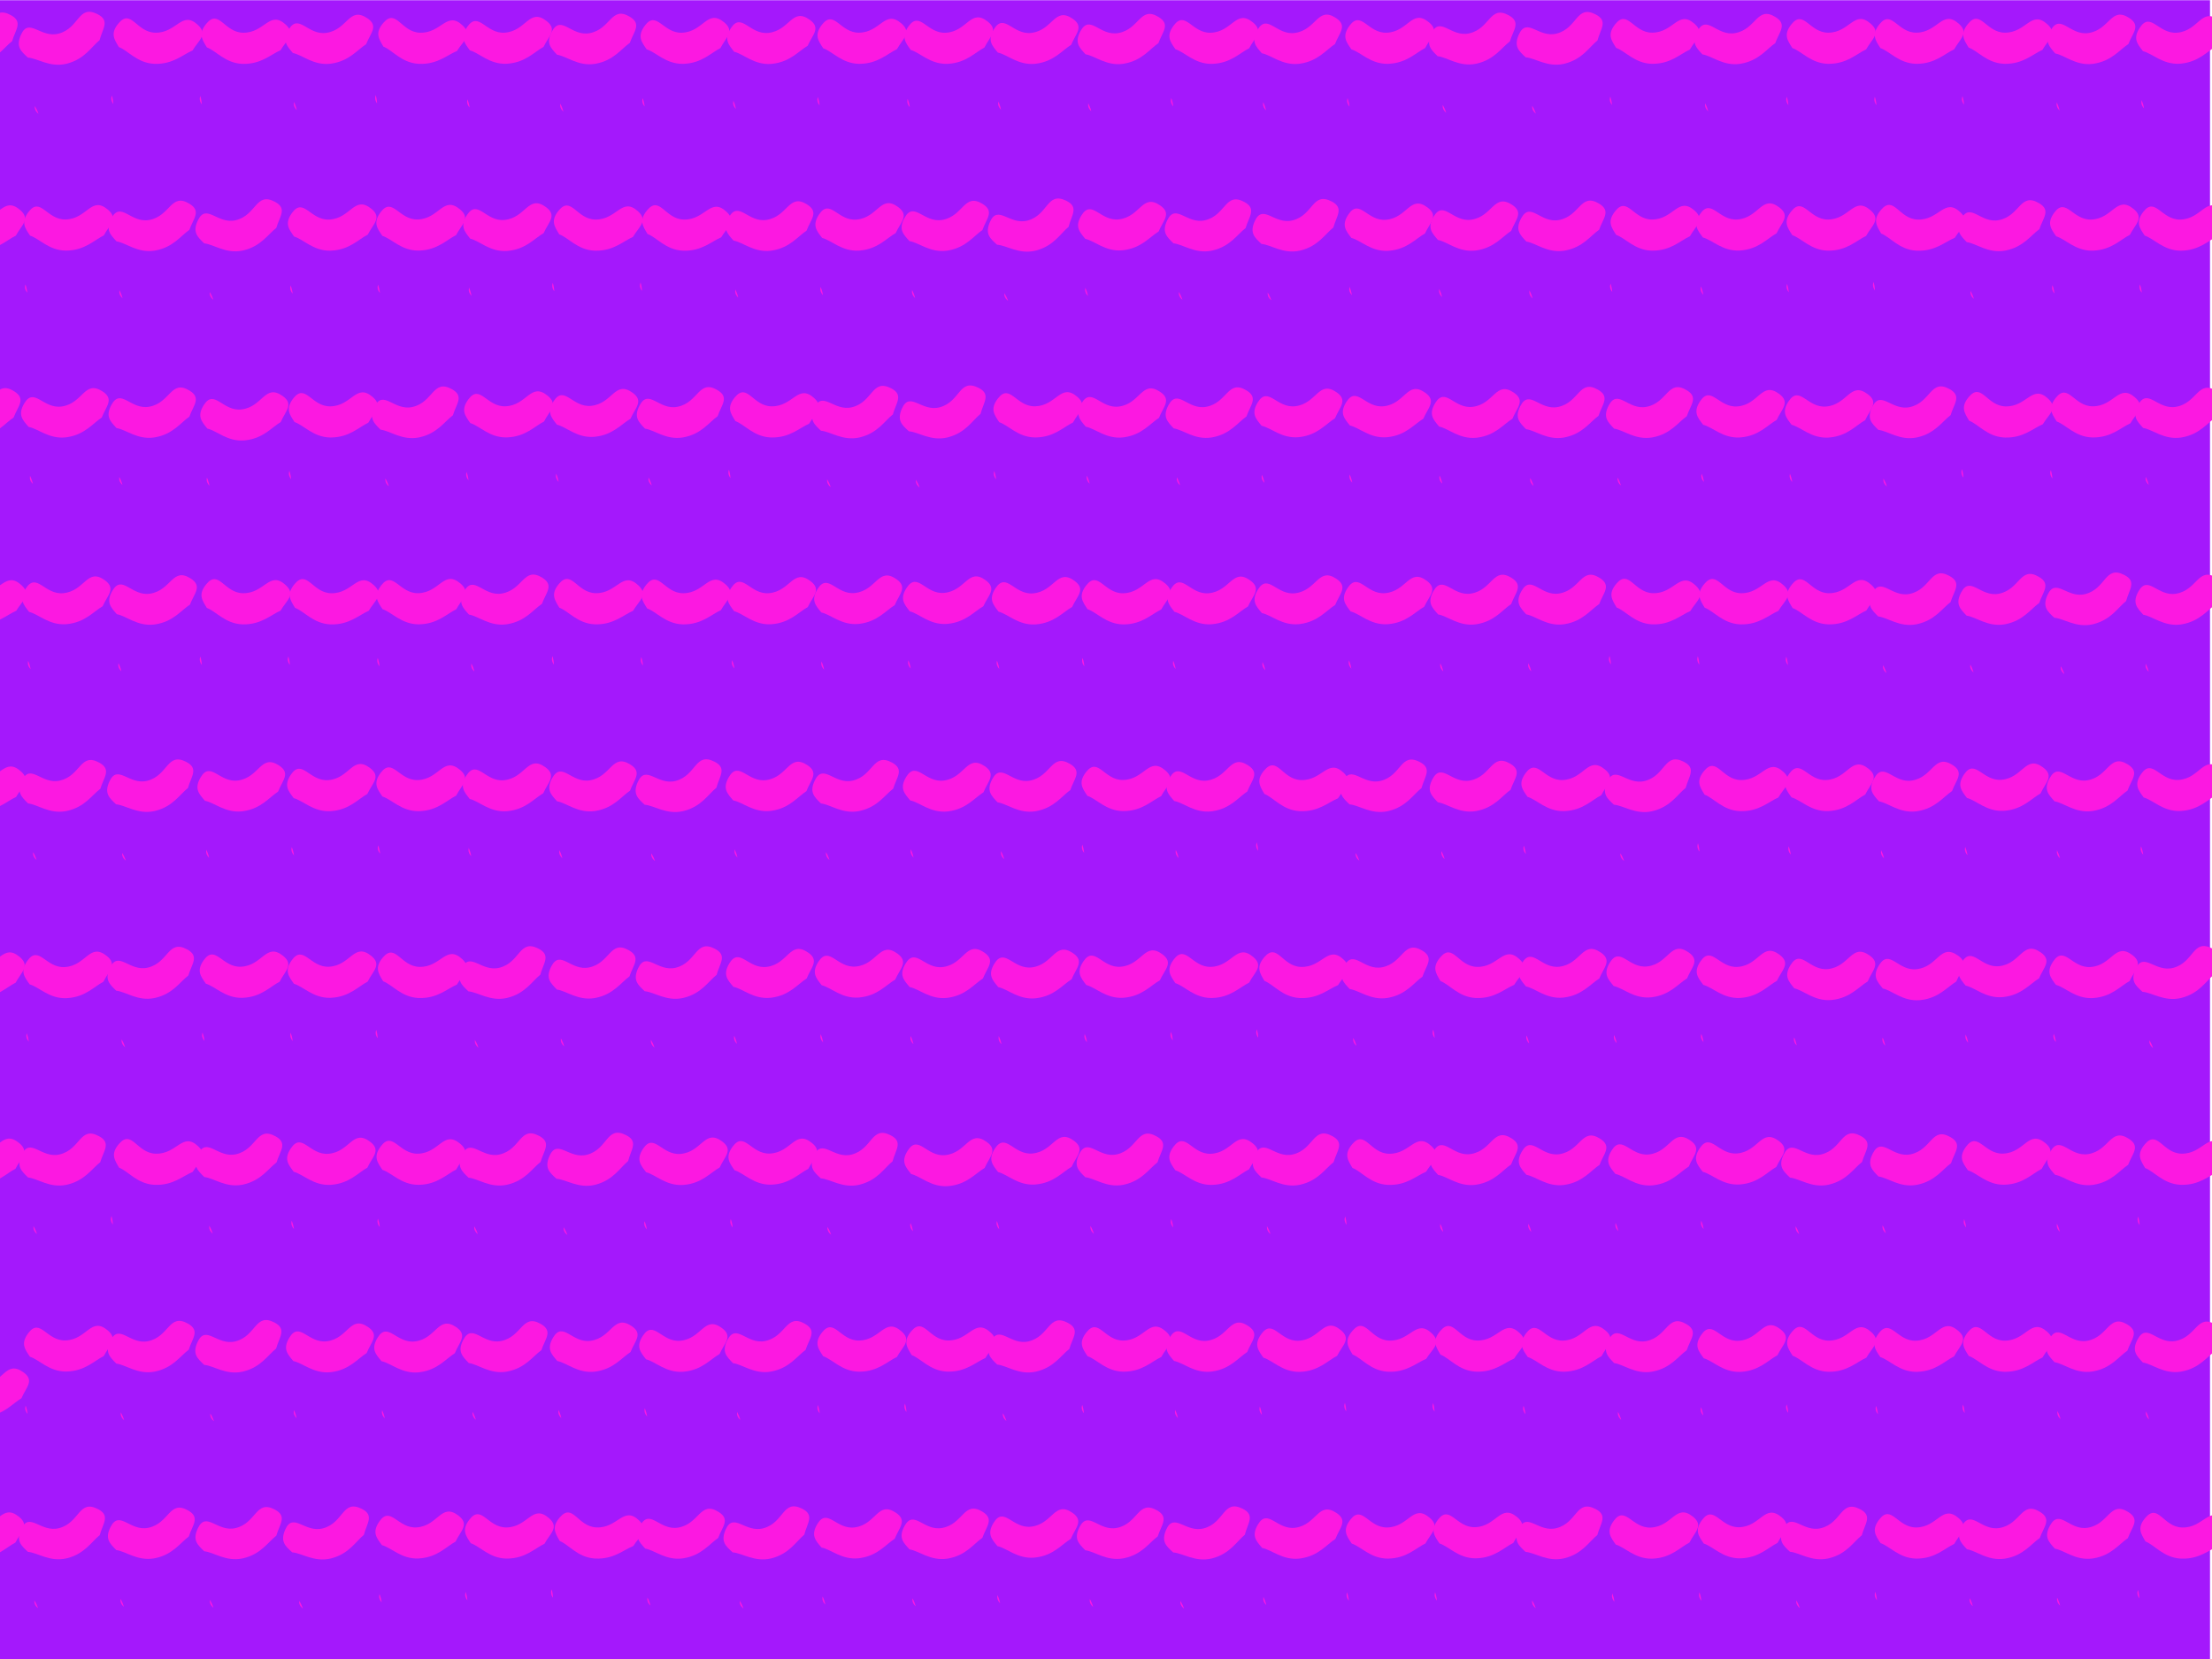 <?xml version="1.0" encoding="UTF-8" standalone="no"?>
<svg
   xmlns:dc="http://purl.org/dc/elements/1.1/"
   xmlns:cc="http://creativecommons.org/ns#"
   xmlns:rdf="http://www.w3.org/1999/02/22-rdf-syntax-ns#"
   xmlns:svg="http://www.w3.org/2000/svg"
   xmlns="http://www.w3.org/2000/svg"
   xmlns:xlink="http://www.w3.org/1999/xlink"
   xmlns:sodipodi="http://sodipodi.sourceforge.net/DTD/sodipodi-0.dtd"
   xmlns:inkscape="http://www.inkscape.org/namespaces/inkscape"
   width="800"
   height="600"
   viewBox="0 0 211.667 158.75"
   version="1.1"
   id="svg8"
   inkscape:export-filename="/home/pierre/Documents/Godot/TwoColors/assets/mask3.png"
   inkscape:export-xdpi="96"
   inkscape:export-ydpi="96"
   sodipodi:docname="mask3.svg"
   inkscape:version="1.0.1 (3bc2e813f5, 2020-09-07)">
  <defs
     id="defs2" />
  <sodipodi:namedview
     id="base"
     pagecolor="#ffffff"
     bordercolor="#666666"
     borderopacity="1.0"
     inkscape:pageopacity="0.0"
     inkscape:pageshadow="2"
     inkscape:zoom="0.7"
     inkscape:cx="356.54034"
     inkscape:cy="192.04416"
     inkscape:document-units="mm"
     inkscape:current-layer="layer2"
     inkscape:document-rotation="0"
     showgrid="false"
     units="px"
     inkscape:window-width="1528"
     inkscape:window-height="836"
     inkscape:window-x="72"
     inkscape:window-y="27"
     inkscape:window-maximized="1" />
  <g
     inkscape:label="background"
     inkscape:groupmode="layer"
     id="layer1">
    <rect
       style="fill:#a418fc;stroke:none;stroke-width:3.969;stroke-linejoin:round;stop-color:#000000;fill-opacity:1;stroke-miterlimit:4;stroke-dasharray:none"
       id="rect835"
       width="211.667"
       height="158.75"
       x="-0.189"
       y="0.021" />
  </g>
  <g
     inkscape:groupmode="layer"
     id="layer2"
     inkscape:label="not background">
    <path
       id="path10516"
       style="fill:#fc18e1;fill-opacity:1;stroke:none;stroke-width:0.955;stroke-linejoin:round;stroke-miterlimit:4;stroke-dasharray:none;stop-color:#000000"
       d="m -30.74,-25.314 c -0.051,-0.291 -0.137,-0.551 -0.245,-0.786 -0.058,0.267 -0.009,0.523 0.245,0.786 z m 3.321,-4.334 c 0.039,-0.003 0.078,-0.007 0.118,-0.011 1.721,-0.189 2.52,-1.235 3.388,-1.749 0.446,-1.049 1.289,-1.706 0.183,-2.489 -1.715,-1.215 -1.895,1.048 -3.949,1.282 -1.8,0.205 -2.589,-2.008 -3.598,-0.423 -0.68,1.068 -0.21,1.573 0.335,2.253 0.906,0.205 1.917,1.259 3.523,1.138 z"
       inkscape:tile-cx="-27.398942"
       inkscape:tile-cy="-29.783217"
       inkscape:tile-w="8.4304782"
       inkscape:tile-h="8.9390928"
       inkscape:tile-x0="-31.614181"
       inkscape:tile-y0="-34.252763" />
    <use
       x="0"
       y="0"
       inkscape:tiled-clone-of="#path10516"
       xlink:href="#path10516"
       transform="rotate(5.639,-27.399,-29.783)"
       id="use14764" />
    <use
       x="0"
       y="0"
       inkscape:tiled-clone-of="#path10516"
       xlink:href="#path10516"
       transform="rotate(8.642,-145.706,-20.844)"
       id="use14766" />
    <use
       x="0"
       y="0"
       inkscape:tiled-clone-of="#path10516"
       xlink:href="#path10516"
       transform="rotate(4.213,-513.447,-11.905)"
       id="use14768" />
    <use
       x="0"
       y="0"
       inkscape:tiled-clone-of="#path10516"
       xlink:href="#path10516"
       transform="rotate(2.208,-1418.704,-2.966)"
       id="use14770" />
    <use
       x="0"
       y="0"
       inkscape:tiled-clone-of="#path10516"
       xlink:href="#path10516"
       transform="rotate(-4.372,909.245,5.973)"
       id="use14772" />
    <use
       x="0"
       y="0"
       inkscape:tiled-clone-of="#path10516"
       xlink:href="#path10516"
       transform="rotate(-2.98,1690.871,14.912)"
       id="use14774" />
    <use
       x="0"
       y="0"
       inkscape:tiled-clone-of="#path10516"
       xlink:href="#path10516"
       transform="rotate(-0.601,10196.24,23.851)"
       id="use14776" />
    <use
       x="0"
       y="0"
       inkscape:tiled-clone-of="#path10516"
       xlink:href="#path10516"
       transform="rotate(3.979,-1828.956,32.79)"
       id="use14778" />
    <use
       x="0"
       y="0"
       inkscape:tiled-clone-of="#path10516"
       xlink:href="#path10516"
       transform="rotate(-1.234,6610.769,41.73)"
       id="use14780" />
    <use
       x="0"
       y="0"
       inkscape:tiled-clone-of="#path10516"
       xlink:href="#path10516"
       transform="rotate(6.959,-1350.63,50.669)"
       id="use14782" />
    <use
       x="0"
       y="0"
       inkscape:tiled-clone-of="#path10516"
       xlink:href="#path10516"
       transform="rotate(1.903,-5408.789,59.608)"
       id="use14784" />
    <use
       x="0"
       y="0"
       inkscape:tiled-clone-of="#path10516"
       xlink:href="#path10516"
       transform="rotate(8.072,-23.184,29.955)"
       id="use14786" />
    <use
       x="0"
       y="0"
       inkscape:tiled-clone-of="#path10516"
       xlink:href="#path10516"
       transform="rotate(4.022,-277.756,99.2)"
       id="use14788" />
    <use
       x="0"
       y="0"
       inkscape:tiled-clone-of="#path10516"
       xlink:href="#path10516"
       transform="rotate(-6.464,293.411,-86.55)"
       id="use14790" />
    <use
       x="0"
       y="0"
       inkscape:tiled-clone-of="#path10516"
       xlink:href="#path10516"
       transform="rotate(2.452,-1276.088,193.97)"
       id="use14792" />
    <use
       x="0"
       y="0"
       inkscape:tiled-clone-of="#path10516"
       xlink:href="#path10516"
       transform="rotate(2.791,-1490.847,178.993)"
       id="use14794" />
    <use
       x="0"
       y="0"
       inkscape:tiled-clone-of="#path10516"
       xlink:href="#path10516"
       transform="rotate(1.734,-2976.195,293.411)"
       id="use14796" />
    <use
       x="0"
       y="0"
       inkscape:tiled-clone-of="#path10516"
       xlink:href="#path10516"
       transform="rotate(3.541,-1758.091,160.201)"
       id="use14798" />
    <use
       x="0"
       y="0"
       inkscape:tiled-clone-of="#path10516"
       xlink:href="#path10516"
       transform="rotate(8.689,-846.844,88.276)"
       id="use14800" />
    <use
       x="0"
       y="0"
       inkscape:tiled-clone-of="#path10516"
       xlink:href="#path10516"
       transform="rotate(-2.75,2955.69,-133.857)"
       id="use14802" />
    <use
       x="0"
       y="0"
       inkscape:tiled-clone-of="#path10516"
       xlink:href="#path10516"
       transform="rotate(-8.998,999.301,-2.904)"
       id="use14804" />
    <use
       x="0"
       y="0"
       inkscape:tiled-clone-of="#path10516"
       xlink:href="#path10516"
       transform="rotate(5.885,-1762.32,141.617)"
       id="use14806" />
    <use
       x="0"
       y="0"
       inkscape:tiled-clone-of="#path10516"
       xlink:href="#path10516"
       transform="rotate(4.603,-18.968,179.994)"
       id="use14808" />
    <use
       x="0"
       y="0"
       inkscape:tiled-clone-of="#path10516"
       xlink:href="#path10516"
       transform="rotate(5.452,-206.717,156.222)"
       id="use14810" />
    <use
       x="0"
       y="0"
       inkscape:tiled-clone-of="#path10516"
       xlink:href="#path10516"
       transform="rotate(7.737,-283.371,112.774)"
       id="use14812" />
    <use
       x="0"
       y="0"
       inkscape:tiled-clone-of="#path10516"
       xlink:href="#path10516"
       transform="rotate(1.807,-1719.707,531.691)"
       id="use14814" />
    <use
       x="0"
       y="0"
       inkscape:tiled-clone-of="#path10516"
       xlink:href="#path10516"
       transform="rotate(1.567,-2633.19,622.343)"
       id="use14816" />
    <use
       x="0"
       y="0"
       inkscape:tiled-clone-of="#path10516"
       xlink:href="#path10516"
       transform="rotate(-0.443,11552.463,-2167.696)"
       id="use14818" />
    <use
       x="0"
       y="0"
       inkscape:tiled-clone-of="#path10516"
       xlink:href="#path10516"
       transform="rotate(1.431,-4312.324,698.697)"
       id="use14820" />
    <use
       x="0"
       y="0"
       inkscape:tiled-clone-of="#path10516"
       xlink:href="#path10516"
       transform="rotate(3.169,-2281.015,337.553)"
       id="use14822" />
    <use
       x="0"
       y="0"
       inkscape:tiled-clone-of="#path10516"
       xlink:href="#path10516"
       transform="rotate(7.656,-1087.748,167.726)"
       id="use14824" />
    <use
       x="0"
       y="0"
       inkscape:tiled-clone-of="#path10516"
       xlink:href="#path10516"
       transform="rotate(5.551,-1678.407,224.56)"
       id="use14826" />
    <use
       x="0"
       y="0"
       inkscape:tiled-clone-of="#path10516"
       xlink:href="#path10516"
       transform="rotate(-5.537,1829.604,-114.732)"
       id="use14828" />
    <use
       x="0"
       y="0"
       inkscape:tiled-clone-of="#path10516"
       xlink:href="#path10516"
       transform="rotate(8.77,-14.753,135.133)"
       id="use14830" />
    <use
       x="0"
       y="0"
       inkscape:tiled-clone-of="#path10516"
       xlink:href="#path10516"
       transform="rotate(-7.373,123.988,-217.115)"
       id="use14832" />
    <use
       x="0"
       y="0"
       inkscape:tiled-clone-of="#path10516"
       xlink:href="#path10516"
       transform="rotate(-6.893,282.096,-221.874)"
       id="use14834" />
    <use
       x="0"
       y="0"
       inkscape:tiled-clone-of="#path10516"
       xlink:href="#path10516"
       transform="rotate(5.299,-594.244,270.294)"
       id="use14836" />
    <use
       x="0"
       y="0"
       inkscape:tiled-clone-of="#path10516"
       xlink:href="#path10516"
       transform="rotate(-2.487,1632.428,-576.575)"
       id="use14838" />
    <use
       x="0"
       y="0"
       inkscape:tiled-clone-of="#path10516"
       xlink:href="#path10516"
       transform="rotate(7.423,-703.742,209.848)"
       id="use14840" />
    <use
       x="0"
       y="0"
       inkscape:tiled-clone-of="#path10516"
       xlink:href="#path10516"
       transform="rotate(6.403,-973.644,249.934)"
       id="use14842" />
    <use
       x="0"
       y="0"
       inkscape:tiled-clone-of="#path10516"
       xlink:href="#path10516"
       transform="rotate(4.628,-1563.342,345.75)"
       id="use14844" />
    <use
       x="0"
       y="0"
       inkscape:tiled-clone-of="#path10516"
       xlink:href="#path10516"
       transform="rotate(3.862,-2135.641,416.77)"
       id="use14846" />
    <use
       x="0"
       y="0"
       inkscape:tiled-clone-of="#path10516"
       xlink:href="#path10516"
       transform="rotate(-0.008,1183190.5,-185905.9)"
       id="use14848" />
    <use
       x="0"
       y="0"
       inkscape:tiled-clone-of="#path10516"
       xlink:href="#path10516"
       transform="rotate(3.619,-2844.468,459.914)"
       id="use14850" />
    <use
       x="0"
       y="0"
       inkscape:tiled-clone-of="#path10516"
       xlink:href="#path10516"
       transform="rotate(0.869,-10.538,2194.617)"
       id="use14852" />
    <use
       x="0"
       y="0"
       inkscape:tiled-clone-of="#path10516"
       xlink:href="#path10516"
       transform="rotate(2.7,-389.826,694.571)"
       id="use14854" />
    <use
       x="0"
       y="0"
       inkscape:tiled-clone-of="#path10516"
       xlink:href="#path10516"
       transform="rotate(-8.579,227.814,-236.695)"
       id="use14856" />
    <use
       x="0"
       y="0"
       inkscape:tiled-clone-of="#path10516"
       xlink:href="#path10516"
       transform="rotate(4.923,-634.328,389.232)"
       id="use14858" />
    <use
       x="0"
       y="0"
       inkscape:tiled-clone-of="#path10516"
       xlink:href="#path10516"
       transform="rotate(-2.205,1847.04,-869.97)"
       id="use14860" />
    <use
       x="0"
       y="0"
       inkscape:tiled-clone-of="#path10516"
       xlink:href="#path10516"
       transform="rotate(0.657,-7805.035,2955.315)"
       id="use14862" />
    <use
       x="0"
       y="0"
       inkscape:tiled-clone-of="#path10516"
       xlink:href="#path10516"
       transform="rotate(-6.402,948.424,-277.615)"
       id="use14864" />
    <use
       x="0"
       y="0"
       inkscape:tiled-clone-of="#path10516"
       xlink:href="#path10516"
       transform="rotate(3.022,-2383.061,672.085)"
       id="use14866" />
    <use
       x="0"
       y="0"
       inkscape:tiled-clone-of="#path10516"
       xlink:href="#path10516"
       transform="rotate(-6.857,1183.151,-239.713)"
       id="use14868" />
    <use
       x="0"
       y="0"
       inkscape:tiled-clone-of="#path10516"
       xlink:href="#path10516"
       transform="rotate(4.553,-2034.167,474.777)"
       id="use14870" />
    <use
       x="0"
       y="0"
       inkscape:tiled-clone-of="#path10516"
       xlink:href="#path10516"
       transform="rotate(-8.064,1257.595,-179.588)"
       id="use14872" />
    <use
       x="0"
       y="0"
       inkscape:tiled-clone-of="#path10516"
       xlink:href="#path10516"
       transform="rotate(6.132,-6.323,363.721)"
       id="use14874" />
    <use
       x="0"
       y="0"
       inkscape:tiled-clone-of="#path10516"
       xlink:href="#path10516"
       transform="rotate(8.898,-121.21,250.031)"
       id="use14876" />
    <use
       x="0"
       y="0"
       inkscape:tiled-clone-of="#path10516"
       xlink:href="#path10516"
       transform="rotate(7.691,-272.292,301.64)"
       id="use14878" />
    <use
       x="0"
       y="0"
       inkscape:tiled-clone-of="#path10516"
       xlink:href="#path10516"
       transform="rotate(-3.921,777.146,-618.708)"
       id="use14880" />
    <use
       x="0"
       y="0"
       inkscape:tiled-clone-of="#path10516"
       xlink:href="#path10516"
       transform="rotate(-3.82,1065.828,-625.994)"
       id="use14882" />
    <use
       x="0"
       y="0"
       inkscape:tiled-clone-of="#path10516"
       xlink:href="#path10516"
       transform="rotate(-2.399,2128.705,-991.862)"
       id="use14884" />
    <use
       x="0"
       y="0"
       inkscape:tiled-clone-of="#path10516"
       xlink:href="#path10516"
       transform="rotate(-7.73,787.526,-288.099)"
       id="use14886" />
    <use
       x="0"
       y="0"
       inkscape:tiled-clone-of="#path10516"
       xlink:href="#path10516"
       transform="rotate(-6.837,1041.261,-320.059)"
       id="use14888" />
    <use
       x="0"
       y="0"
       inkscape:tiled-clone-of="#path10516"
       xlink:href="#path10516"
       transform="rotate(8.366,-984.092,329.897)"
       id="use14890" />
    <use
       x="0"
       y="0"
       inkscape:tiled-clone-of="#path10516"
       xlink:href="#path10516"
       transform="rotate(-5.766,1591.22,-367.844)"
       id="use14892" />
    <use
       x="0"
       y="0"
       inkscape:tiled-clone-of="#path10516"
       xlink:href="#path10516"
       transform="rotate(-5.494,1856.585,-379.62)"
       id="use14894" />
    <use
       x="0"
       y="0"
       inkscape:tiled-clone-of="#path10516"
       xlink:href="#path10516"
       transform="rotate(7.611,-2.108,350.462)"
       id="use14896" />
    <use
       x="0"
       y="0"
       inkscape:tiled-clone-of="#path10516"
       xlink:href="#path10516"
       transform="rotate(4.201,-245.856,668.794)"
       id="use14898" />
    <use
       x="0"
       y="0"
       inkscape:tiled-clone-of="#path10516"
       xlink:href="#path10516"
       transform="rotate(7.23,-285.11,388.445)"
       id="use14900" />
    <use
       x="0"
       y="0"
       inkscape:tiled-clone-of="#path10516"
       xlink:href="#path10516"
       transform="rotate(-7.047,433.389,-413.683)"
       id="use14902" />
    <use
       x="0"
       y="0"
       inkscape:tiled-clone-of="#path10516"
       xlink:href="#path10516"
       transform="rotate(-0.035,117523.32,-83122.863)"
       id="use14904" />
    <use
       x="0"
       y="0"
       inkscape:tiled-clone-of="#path10516"
       xlink:href="#path10516"
       transform="rotate(7.157,-716.818,419.339)"
       id="use14906" />
    <use
       x="0"
       y="0"
       inkscape:tiled-clone-of="#path10516"
       xlink:href="#path10516"
       transform="rotate(-2.112,2907.998,-1348.412)"
       id="use14908" />
    <use
       x="0"
       y="0"
       inkscape:tiled-clone-of="#path10516"
       xlink:href="#path10516"
       transform="rotate(3.529,-2033.064,853.676)"
       id="use14910" />
    <use
       x="0"
       y="0"
       inkscape:tiled-clone-of="#path10516"
       xlink:href="#path10516"
       transform="rotate(-6.369,1283.133,-412.813)"
       id="use14912" />
    <use
       x="0"
       y="0"
       inkscape:tiled-clone-of="#path10516"
       xlink:href="#path10516"
       transform="rotate(-7.709,1191.997,-324.719)"
       id="use14914" />
    <use
       x="0"
       y="0"
       inkscape:tiled-clone-of="#path10516"
       xlink:href="#path10516"
       transform="rotate(-7.141,1430.462,-345.71)"
       id="use14916" />
    <use
       x="0"
       y="0"
       inkscape:tiled-clone-of="#path10516"
       xlink:href="#path10516"
       transform="rotate(-3.721,2.108,-938.208)"
       id="use14918" />
    <use
       x="0"
       y="0"
       inkscape:tiled-clone-of="#path10516"
       xlink:href="#path10516"
       transform="rotate(8.116,-123.894,395.07)"
       id="use14920" />
    <use
       x="0"
       y="0"
       inkscape:tiled-clone-of="#path10516"
       xlink:href="#path10516"
       transform="rotate(-1.79,1146.257,-1900.243)"
       id="use14922" />
    <use
       x="0"
       y="0"
       inkscape:tiled-clone-of="#path10516"
       xlink:href="#path10516"
       transform="rotate(3.543,-865.002,951.103)"
       id="use14924" />
    <use
       x="0"
       y="0"
       inkscape:tiled-clone-of="#path10516"
       xlink:href="#path10516"
       transform="rotate(5.583,-731.215,611.122)"
       id="use14926" />
    <use
       x="0"
       y="0"
       inkscape:tiled-clone-of="#path10516"
       xlink:href="#path10516"
       transform="rotate(7.343,-694.475,474.776)"
       id="use14928" />
    <use
       x="0"
       y="0"
       inkscape:tiled-clone-of="#path10516"
       xlink:href="#path10516"
       transform="rotate(1.804,-3404.604,1898.03)"
       id="use14930" />
    <use
       x="0"
       y="0"
       inkscape:tiled-clone-of="#path10516"
       xlink:href="#path10516"
       transform="rotate(3.363,-2129.154,1037.789)"
       id="use14932" />
    <use
       x="0"
       y="0"
       inkscape:tiled-clone-of="#path10516"
       xlink:href="#path10516"
       transform="rotate(1.881,-4354.177,1839.164)"
       id="use14934" />
    <use
       x="0"
       y="0"
       inkscape:tiled-clone-of="#path10516"
       xlink:href="#path10516"
       transform="rotate(-1.174,7857.017,-2830.214)"
       id="use14936" />
    <use
       x="0"
       y="0"
       inkscape:tiled-clone-of="#path10516"
       xlink:href="#path10516"
       transform="rotate(-8.648,1184.38,-330.644)"
       id="use14938" />
    <use
       x="0"
       y="0"
       inkscape:tiled-clone-of="#path10516"
       xlink:href="#path10516"
       transform="rotate(8.029,6.323,450.742)"
       id="use14940" />
    <use
       x="0"
       y="0"
       inkscape:tiled-clone-of="#path10516"
       xlink:href="#path10516"
       transform="rotate(-4.417,238.102,-895.209)"
       id="use14942" />
    <use
       x="0"
       y="0"
       inkscape:tiled-clone-of="#path10516"
       xlink:href="#path10516"
       transform="rotate(8.444,-235.854,444.889)"
       id="use14944" />
    <use
       x="0"
       y="0"
       inkscape:tiled-clone-of="#path10516"
       xlink:href="#path10516"
       transform="rotate(4.531,-671.476,849.345)"
       id="use14946" />
    <use
       x="0"
       y="0"
       inkscape:tiled-clone-of="#path10516"
       xlink:href="#path10516"
       transform="rotate(-6.184,668.263,-618.304)"
       id="use14948" />
    <use
       x="0"
       y="0"
       inkscape:tiled-clone-of="#path10516"
       xlink:href="#path10516"
       transform="rotate(5.135,-990.423,766.939)"
       id="use14950" />
    <use
       x="0"
       y="0"
       inkscape:tiled-clone-of="#path10516"
       xlink:href="#path10516"
       transform="rotate(4.42,-1383.544,897.709)"
       id="use14952" />
    <use
       x="0"
       y="0"
       inkscape:tiled-clone-of="#path10516"
       xlink:href="#path10516"
       transform="rotate(7.644,-930.335,537.57)"
       id="use14954" />
    <use
       x="0"
       y="0"
       inkscape:tiled-clone-of="#path10516"
       xlink:href="#path10516"
       transform="rotate(4.795,-1701.689,847.144)"
       id="use14956" />
    <use
       x="0"
       y="0"
       inkscape:tiled-clone-of="#path10516"
       xlink:href="#path10516"
       transform="rotate(-1.168,7902.22,-3258.948)"
       id="use14958" />
    <use
       x="0"
       y="0"
       inkscape:tiled-clone-of="#path10516"
       xlink:href="#path10516"
       transform="rotate(2.323,-4402.618,1722.841)"
       id="use14960" />
    <use
       x="0"
       y="0"
       inkscape:tiled-clone-of="#path10516"
       xlink:href="#path10516"
       transform="rotate(-0.246,10.538,-17683.888)"
       id="use14962" />
    <use
       x="0"
       y="0"
       inkscape:tiled-clone-of="#path10516"
       xlink:href="#path10516"
       transform="rotate(-1.178,879.937,-3710.538)"
       id="use14964" />
    <use
       x="0"
       y="0"
       inkscape:tiled-clone-of="#path10516"
       xlink:href="#path10516"
       transform="rotate(2.359,-857.651,1830.375)"
       id="use14966" />
    <use
       x="0"
       y="0"
       inkscape:tiled-clone-of="#path10516"
       xlink:href="#path10516"
       transform="rotate(0.771,-3977.369,5638.54)"
       id="use14968" />
    <use
       x="0"
       y="0"
       inkscape:tiled-clone-of="#path10516"
       xlink:href="#path10516"
       transform="rotate(3.859,-1050.73,1131.968)"
       id="use14970" />
    <use
       x="0"
       y="0"
       inkscape:tiled-clone-of="#path10516"
       xlink:href="#path10516"
       transform="rotate(-3.306,1559.255,-1299.627)"
       id="use14972" />
    <use
       x="0"
       y="0"
       inkscape:tiled-clone-of="#path10516"
       xlink:href="#path10516"
       transform="rotate(0.625,-9823.665,6979.845)"
       id="use14974" />
    <use
       x="0"
       y="0"
       inkscape:tiled-clone-of="#path10516"
       xlink:href="#path10516"
       transform="rotate(-7.992,906.283,-510.282)"
       id="use14976" />
    <use
       x="0"
       y="0"
       inkscape:tiled-clone-of="#path10516"
       xlink:href="#path10516"
       transform="rotate(-7.223,1143.544,-559.325)"
       id="use14978" />
    <use
       x="0"
       y="0"
       inkscape:tiled-clone-of="#path10516"
       xlink:href="#path10516"
       transform="rotate(-4.99,1856.861,-819.967)"
       id="use14980" />
    <use
       x="0"
       y="0"
       inkscape:tiled-clone-of="#path10516"
       xlink:href="#path10516"
       transform="rotate(5.477,-1858.392,852.774)"
       id="use14982" />
    <use
       x="0"
       y="0"
       inkscape:tiled-clone-of="#path10516"
       xlink:href="#path10516"
       transform="rotate(-2.908,14.753,-1690.212)"
       id="use14984" />
    <use
       x="0"
       y="0"
       inkscape:tiled-clone-of="#path10516"
       xlink:href="#path10516"
       transform="rotate(3.764,-257.316,1262.101)"
       id="use14986" />
    <use
       x="0"
       y="0"
       inkscape:tiled-clone-of="#path10516"
       xlink:href="#path10516"
       transform="rotate(-4.227,499.253,-1154.237)"
       id="use14988" />
    <use
       x="0"
       y="0"
       inkscape:tiled-clone-of="#path10516"
       xlink:href="#path10516"
       transform="rotate(7.087,-418.322,677.758)"
       id="use14990" />
    <use
       x="0"
       y="0"
       inkscape:tiled-clone-of="#path10516"
       xlink:href="#path10516"
       transform="rotate(0.438,-9331.865,11024.494)"
       id="use14992" />
    <use
       x="0"
       y="0"
       inkscape:tiled-clone-of="#path10516"
       xlink:href="#path10516"
       transform="rotate(7.521,-665.242,656.217)"
       id="use14994" />
    <use
       x="0"
       y="0"
       inkscape:tiled-clone-of="#path10516"
       xlink:href="#path10516"
       transform="rotate(-3.209,1929.365,-1480.877)"
       id="use14996" />
    <use
       x="0"
       y="0"
       inkscape:tiled-clone-of="#path10516"
       xlink:href="#path10516"
       transform="rotate(-5.191,1395.17,-897.119)"
       id="use14998" />
    <use
       x="0"
       y="0"
       inkscape:tiled-clone-of="#path10516"
       xlink:href="#path10516"
       transform="rotate(-8.819,942.152,-504.915)"
       id="use15000" />
    <use
       x="0"
       y="0"
       inkscape:tiled-clone-of="#path10516"
       xlink:href="#path10516"
       transform="rotate(-1.894,4881.826,-2499.413)"
       id="use15002" />
    <use
       x="0"
       y="0"
       inkscape:tiled-clone-of="#path10516"
       xlink:href="#path10516"
       transform="rotate(8.932,-1129.757,599.303)"
       id="use15004" />
    <use
       x="0"
       y="0"
       inkscape:tiled-clone-of="#path10516"
       xlink:href="#path10516"
       transform="rotate(-1.548,18.969,-3462.269)"
       id="use15006" />
    <use
       x="0"
       y="0"
       inkscape:tiled-clone-of="#path10516"
       xlink:href="#path10516"
       transform="rotate(6.221,-145.533,832.438)"
       id="use15008" />
    <use
       x="0"
       y="0"
       inkscape:tiled-clone-of="#path10516"
       xlink:href="#path10516"
       transform="rotate(4.13,-476.89,1274.121)"
       id="use15010" />
    <use
       x="0"
       y="0"
       inkscape:tiled-clone-of="#path10516"
       xlink:href="#path10516"
       transform="rotate(7.668,-381.206,688.945)"
       id="use15012" />
    <use
       x="0"
       y="0"
       inkscape:tiled-clone-of="#path10516"
       xlink:href="#path10516"
       transform="rotate(-4.665,896.764,-1132.322)"
       id="use15014" />
    <use
       x="0"
       y="0"
       inkscape:tiled-clone-of="#path10516"
       xlink:href="#path10516"
       transform="rotate(6.351,-786.687,850.709)"
       id="use15016" />
    <use
       x="0"
       y="0"
       inkscape:tiled-clone-of="#path10516"
       xlink:href="#path10516"
       transform="rotate(-8.264,761.404,-617.991)"
       id="use15018" />
    <use
       x="0"
       y="0"
       inkscape:tiled-clone-of="#path10516"
       xlink:href="#path10516"
       transform="rotate(-7.758,941.824,-651.053)"
       id="use15020" />
    <use
       x="0"
       y="0"
       inkscape:tiled-clone-of="#path10516"
       xlink:href="#path10516"
       transform="rotate(1.355,-6029.074,3963.176)"
       id="use15022" />
    <use
       x="0"
       y="0"
       inkscape:tiled-clone-of="#path10516"
       xlink:href="#path10516"
       transform="rotate(0.964,-9544.836,5562.674)"
       id="use15024" />
    <use
       x="0"
       y="0"
       inkscape:tiled-clone-of="#path10516"
       xlink:href="#path10516"
       transform="rotate(-3.168,3251.362,-1617.055)"
       id="use15026" />
    <use
       x="0"
       y="0"
       inkscape:tiled-clone-of="#path10516"
       xlink:href="#path10516"
       transform="rotate(-0.328,23.184,-17693.664)"
       id="use15028" />
    <use
       x="0"
       y="0"
       inkscape:tiled-clone-of="#path10516"
       xlink:href="#path10516"
       transform="rotate(-5.871,197.51,-1007.288)"
       id="use15030" />
    <use
       x="0"
       y="0"
       inkscape:tiled-clone-of="#path10516"
       xlink:href="#path10516"
       transform="rotate(0.404,-5048.889,14338.544)"
       id="use15032" />
    <use
       x="0"
       y="0"
       inkscape:tiled-clone-of="#path10516"
       xlink:href="#path10516"
       transform="rotate(-2.668,1174.863,-2175.268)"
       id="use15034" />
    <use
       x="0"
       y="0"
       inkscape:tiled-clone-of="#path10516"
       xlink:href="#path10516"
       transform="rotate(7.078,-554.95,823.832)"
       id="use15036" />
    <use
       x="0"
       y="0"
       inkscape:tiled-clone-of="#path10516"
       xlink:href="#path10516"
       transform="rotate(1.862,-2727.048,3127.412)"
       id="use15038" />
    <use
       x="0"
       y="0"
       inkscape:tiled-clone-of="#path10516"
       xlink:href="#path10516"
       transform="rotate(-2.129,2909.008,-2697.776)"
       id="use15040" />
    <use
       x="0"
       y="0"
       inkscape:tiled-clone-of="#path10516"
       xlink:href="#path10516"
       transform="rotate(-1.445,4984.273,-3977.622)"
       id="use15042" />
    <use
       x="0"
       y="0"
       inkscape:tiled-clone-of="#path10516"
       xlink:href="#path10516"
       transform="rotate(3.968,-2040.979,1501.767)"
       id="use15044" />
    <use
       x="0"
       y="0"
       inkscape:tiled-clone-of="#path10516"
       xlink:href="#path10516"
       transform="rotate(-5.261,1774.224,-1050.271)"
       id="use15046" />
    <use
       x="0"
       y="0"
       inkscape:tiled-clone-of="#path10516"
       xlink:href="#path10516"
       transform="rotate(-8.801,1184.763,-597.685)"
       id="use15048" />
    <use
       x="0"
       y="0"
       inkscape:tiled-clone-of="#path10516"
       xlink:href="#path10516"
       transform="rotate(-7.927,27.399,-820.682)"
       id="use15050" />
    <use
       x="0"
       y="0"
       inkscape:tiled-clone-of="#path10516"
       xlink:href="#path10516"
       transform="rotate(2.834,-333.973,2194.427)"
       id="use15052" />
    <use
       x="0"
       y="0"
       inkscape:tiled-clone-of="#path10516"
       xlink:href="#path10516"
       transform="rotate(5.762,-327.853,1076.973)"
       id="use15054" />
    <use
       x="0"
       y="0"
       inkscape:tiled-clone-of="#path10516"
       xlink:href="#path10516"
       transform="rotate(1.257,-2417.079,4992.052)"
       id="use15056" />
    <use
       x="0"
       y="0"
       inkscape:tiled-clone-of="#path10516"
       xlink:href="#path10516"
       transform="rotate(-7.711,557.991,-807.18)"
       id="use15058" />
    <use
       x="0"
       y="0"
       inkscape:tiled-clone-of="#path10516"
       xlink:href="#path10516"
       transform="rotate(-0.663,7749.05,-9452.085)"
       id="use15060" />
    <use
       x="0"
       y="0"
       inkscape:tiled-clone-of="#path10516"
       xlink:href="#path10516"
       transform="rotate(-6.465,976.985,-946.335)"
       id="use15062" />
    <use
       x="0"
       y="0"
       inkscape:tiled-clone-of="#path10516"
       xlink:href="#path10516"
       transform="rotate(0.667,-10719.005,9443.823)"
       id="use15064" />
    <use
       x="0"
       y="0"
       inkscape:tiled-clone-of="#path10516"
       xlink:href="#path10516"
       transform="rotate(-8.272,1016.306,-716.041)"
       id="use15066" />
    <use
       x="0"
       y="0"
       inkscape:tiled-clone-of="#path10516"
       xlink:href="#path10516"
       transform="rotate(5.626,-1609.964,1165.925)"
       id="use15068" />
    <use
       x="0"
       y="0"
       inkscape:tiled-clone-of="#path10516"
       xlink:href="#path10516"
       transform="rotate(-1.762,5839.701,-3503.429)"
       id="use15070" />
    <use
       x="0"
       y="0"
       inkscape:tiled-clone-of="#path10516"
       xlink:href="#path10516"
       transform="rotate(5.648,31.614,1166.637)"
       id="use15072" />
    <use
       x="0"
       y="0"
       inkscape:tiled-clone-of="#path10516"
       xlink:href="#path10516"
       transform="rotate(5.133,-167.816,1295.74)"
       id="use15074" />
    <use
       x="0"
       y="0"
       inkscape:tiled-clone-of="#path10516"
       xlink:href="#path10516"
       transform="rotate(3.127,-623.423,2150.279)"
       id="use15076" />
    <use
       x="0"
       y="0"
       inkscape:tiled-clone-of="#path10516"
       xlink:href="#path10516"
       transform="rotate(-3.558,895.031,-1902.977)"
       id="use15078" />
    <use
       x="0"
       y="0"
       inkscape:tiled-clone-of="#path10516"
       xlink:href="#path10516"
       transform="rotate(-8.648,504.511,-774.508)"
       id="use15080" />
    <use
       x="0"
       y="0"
       inkscape:tiled-clone-of="#path10516"
       xlink:href="#path10516"
       transform="rotate(1.134,-4482.821,5975.516)"
       id="use15082" />
    <use
       x="0"
       y="0"
       inkscape:tiled-clone-of="#path10516"
       xlink:href="#path10516"
       transform="rotate(-1.245,4969.38,-5409.103)"
       id="use15084" />
    <use
       x="0"
       y="0"
       inkscape:tiled-clone-of="#path10516"
       xlink:href="#path10516"
       transform="rotate(-1.615,4470.824,-4153.838)"
       id="use15086" />
    <use
       x="0"
       y="0"
       inkscape:tiled-clone-of="#path10516"
       xlink:href="#path10516"
       transform="rotate(0.306,-26771.605,22160.133)"
       id="use15088" />
    <use
       x="0"
       y="0"
       inkscape:tiled-clone-of="#path10516"
       xlink:href="#path10516"
       transform="rotate(7.343,-1222.116,970.31)"
       id="use15090" />
    <use
       x="0"
       y="0"
       inkscape:tiled-clone-of="#path10516"
       xlink:href="#path10516"
       transform="rotate(-3.993,2596.164,-1633.435)"
       id="use15092" />
    <use
       x="0"
       y="0"
       inkscape:tiled-clone-of="#path10516"
       xlink:href="#path10516"
       transform="rotate(-0.437,35.83,-16611.622)"
       id="use15094" />
    <use
       x="0"
       y="0"
       inkscape:tiled-clone-of="#path10516"
       xlink:href="#path10516"
       transform="rotate(-5.172,233.77,-1420.929)"
       id="use15096" />
    <use
       x="0"
       y="0"
       inkscape:tiled-clone-of="#path10516"
       xlink:href="#path10516"
       transform="rotate(-1.032,2020.775,-7031.929)"
       id="use15098" />
    <use
       x="0"
       y="0"
       inkscape:tiled-clone-of="#path10516"
       xlink:href="#path10516"
       transform="rotate(-8.99,376.974,-807.3)"
       id="use15100" />
    <use
       x="0"
       y="0"
       inkscape:tiled-clone-of="#path10516"
       xlink:href="#path10516"
       transform="rotate(5.298,-736.964,1372.516)"
       id="use15102" />
    <use
       x="0"
       y="0"
       inkscape:tiled-clone-of="#path10516"
       xlink:href="#path10516"
       transform="rotate(1.39,-3649.074,5227.773)"
       id="use15104" />
    <use
       x="0"
       y="0"
       inkscape:tiled-clone-of="#path10516"
       xlink:href="#path10516"
       transform="rotate(-4.518,1395.607,-1579.159)"
       id="use15106" />
    <use
       x="0"
       y="0"
       inkscape:tiled-clone-of="#path10516"
       xlink:href="#path10516"
       transform="rotate(-1.064,6776.357,-6778.288)"
       id="use15108" />
    <use
       x="0"
       y="0"
       inkscape:tiled-clone-of="#path10516"
       xlink:href="#path10516"
       transform="rotate(0.957,-8525.208,7611.042)"
       id="use15110" />
    <use
       x="0"
       y="0"
       inkscape:tiled-clone-of="#path10516"
       xlink:href="#path10516"
       transform="rotate(-7.13,1327.229,-964.266)"
       id="use15112" />
    <use
       x="0"
       y="0"
       inkscape:tiled-clone-of="#path10516"
       xlink:href="#path10516"
       transform="rotate(-0.584,17567.426,-12340.958)"
       id="use15114" />
    <use
       x="0"
       y="0"
       inkscape:tiled-clone-of="#path10516"
       xlink:href="#path10516"
       transform="rotate(-1.68,40.045,-4630.852)"
       id="use15116" />
    <use
       x="0"
       y="0"
       inkscape:tiled-clone-of="#path10516"
       xlink:href="#path10516"
       transform="rotate(0.259,-3913.963,29811.427)"
       id="use15118" />
    <use
       x="0"
       y="0"
       inkscape:tiled-clone-of="#path10516"
       xlink:href="#path10516"
       transform="rotate(-3.659,599.7,-2123.155)"
       id="use15120" />
    <use
       x="0"
       y="0"
       inkscape:tiled-clone-of="#path10516"
       xlink:href="#path10516"
       transform="rotate(-0.621,4985.293,-12439.966)"
       id="use15122" />
    <use
       x="0"
       y="0"
       inkscape:tiled-clone-of="#path10516"
       xlink:href="#path10516"
       transform="rotate(-1.81,2303.299,-4262.986)"
       id="use15124" />
    <use
       x="0"
       y="0"
       inkscape:tiled-clone-of="#path10516"
       xlink:href="#path10516"
       transform="rotate(5.278,-929.741,1478.284)"
       id="use15126" />
    <use
       x="0"
       y="0"
       inkscape:tiled-clone-of="#path10516"
       xlink:href="#path10516"
       transform="rotate(5.357,-1106.361,1465.422)"
       id="use15128" />
    <use
       x="0"
       y="0"
       inkscape:tiled-clone-of="#path10516"
       xlink:href="#path10516"
       transform="rotate(1.358,-5238.994,5722.702)"
       id="use15130" />
    <use
       x="0"
       y="0"
       inkscape:tiled-clone-of="#path10516"
       xlink:href="#path10516"
       transform="rotate(-6.576,1284.803,-1132.205)"
       id="use15132" />
    <use
       x="0"
       y="0"
       inkscape:tiled-clone-of="#path10516"
       xlink:href="#path10516"
       transform="rotate(5.707,-1574.035,1403.773)"
       id="use15134" />
    <use
       x="0"
       y="0"
       inkscape:tiled-clone-of="#path10516"
       xlink:href="#path10516"
       transform="rotate(-5.772,1813.097,-1278.128)"
       id="use15136" />
    <use
       x="0"
       y="0"
       inkscape:tiled-clone-of="#path10516"
       xlink:href="#path10516"
       transform="rotate(2.486,44.26,3272.707)"
       id="use15138" />
    <use
       x="0"
       y="0"
       inkscape:tiled-clone-of="#path10516"
       xlink:href="#path10516"
       transform="rotate(1.064,-918.227,7694.806)"
       id="use15140" />
    <use
       x="0"
       y="0"
       inkscape:tiled-clone-of="#path10516"
       xlink:href="#path10516"
       transform="rotate(4.32,-429.798,1888.209)"
       id="use15142" />
    <use
       x="0"
       y="0"
       inkscape:tiled-clone-of="#path10516"
       xlink:href="#path10516"
       transform="rotate(-6.882,490.282,-1194.79)"
       id="use15144" />
    <use
       x="0"
       y="0"
       inkscape:tiled-clone-of="#path10516"
       xlink:href="#path10516"
       transform="rotate(-4.238,1010.636,-1930.733)"
       id="use15146" />
    <use
       x="0"
       y="0"
       inkscape:tiled-clone-of="#path10516"
       xlink:href="#path10516"
       transform="rotate(0.887,-5729.446,9271.743)"
       id="use15148" />
    <use
       x="0"
       y="0"
       inkscape:tiled-clone-of="#path10516"
       xlink:href="#path10516"
       transform="rotate(-2.349,2660.762,-3471.956)"
       id="use15150" />
    <use
       x="0"
       y="0"
       inkscape:tiled-clone-of="#path10516"
       xlink:href="#path10516"
       transform="rotate(4.687,-1484.752,1783.808)"
       id="use15152" />
    <use
       x="0"
       y="0"
       inkscape:tiled-clone-of="#path10516"
       xlink:href="#path10516"
       transform="rotate(4.303,-1859.37,1949.254)"
       id="use15154" />
    <use
       x="0"
       y="0"
       inkscape:tiled-clone-of="#path10516"
       xlink:href="#path10516"
       transform="rotate(-1.844,5043.128,-4401.861)"
       id="use15156" />
    <use
       x="0"
       y="0"
       inkscape:tiled-clone-of="#path10516"
       xlink:href="#path10516"
       transform="rotate(-8.824,1202.844,-869.156)"
       id="use15158" />
    <use
       x="0"
       y="0"
       inkscape:tiled-clone-of="#path10516"
       xlink:href="#path10516"
       transform="rotate(0.147,48.475,59046.568)"
       id="use15160" />
    <use
       x="0"
       y="0"
       inkscape:tiled-clone-of="#path10516"
       xlink:href="#path10516"
       transform="rotate(-5.701,227.99,-1544.552)"
       id="use15162" />
    <use
       x="0"
       y="0"
       inkscape:tiled-clone-of="#path10516"
       xlink:href="#path10516"
       transform="rotate(-2.118,1015.47,-4115.79)"
       id="use15164" />
    <use
       x="0"
       y="0"
       inkscape:tiled-clone-of="#path10516"
       xlink:href="#path10516"
       transform="rotate(-7.795,442.113,-1116.687)"
       id="use15166" />
    <use
       x="0"
       y="0"
       inkscape:tiled-clone-of="#path10516"
       xlink:href="#path10516"
       transform="rotate(-0.778,5312.591,-11164.374)"
       id="use15168" />
    <use
       x="0"
       y="0"
       inkscape:tiled-clone-of="#path10516"
       xlink:href="#path10516"
       transform="rotate(-1.274,4067.595,-6807.881)"
       id="use15170" />
    <use
       x="0"
       y="0"
       inkscape:tiled-clone-of="#path10516"
       xlink:href="#path10516"
       transform="rotate(8.448,-677.717,1051.161)"
       id="use15172" />
    <use
       x="0"
       y="0"
       inkscape:tiled-clone-of="#path10516"
       xlink:href="#path10516"
       transform="rotate(8.358,-807.932,1071.236)"
       id="use15174" />
    <use
       x="0"
       y="0"
       inkscape:tiled-clone-of="#path10516"
       xlink:href="#path10516"
       transform="rotate(-6.938,1228.167,-1209.911)"
       id="use15176" />
    <use
       x="0"
       y="0"
       inkscape:tiled-clone-of="#path10516"
       xlink:href="#path10516"
       transform="rotate(3.635,-2487.174,2442.045)"
       id="use15178" />
    <use
       x="0"
       y="0"
       inkscape:tiled-clone-of="#path10516"
       xlink:href="#path10516"
       transform="rotate(-1.966,5258.453,-4362.579)"
       id="use15180" />
    <use
       x="0"
       y="0"
       inkscape:tiled-clone-of="#path10516"
       xlink:href="#path10516"
       transform="rotate(8.583,52.691,1037.448)"
       id="use15182" />
    <use
       x="0"
       y="0"
       inkscape:tiled-clone-of="#path10516"
       xlink:href="#path10516"
       transform="rotate(1.522,-620.498,6010.568)"
       id="use15184" />
    <use
       x="0"
       y="0"
       inkscape:tiled-clone-of="#path10516"
       xlink:href="#path10516"
       transform="rotate(4.048,-453.198,2254.34)"
       id="use15186" />
    <use
       x="0"
       y="0"
       inkscape:tiled-clone-of="#path10516"
       xlink:href="#path10516"
       transform="rotate(1.615,-1850.532,5680.991)"
       id="use15188" />
    <use
       x="0"
       y="0"
       inkscape:tiled-clone-of="#path10516"
       xlink:href="#path10516"
       transform="rotate(-0.223,18419.922,-41134.196)"
       id="use15190" />
    <use
       x="0"
       y="0"
       inkscape:tiled-clone-of="#path10516"
       xlink:href="#path10516"
       transform="rotate(1.406,-3589.427,6541.201)"
       id="use15192" />
    <use
       x="0"
       y="0"
       inkscape:tiled-clone-of="#path10516"
       xlink:href="#path10516"
       transform="rotate(-7.674,852.406,-1170.319)"
       id="use15194" />
    <use
       x="0"
       y="0"
       inkscape:tiled-clone-of="#path10516"
       xlink:href="#path10516"
       transform="rotate(-4.597,1611.557,-1962.441)"
       id="use15196" />
    <use
       x="0"
       y="0"
       inkscape:tiled-clone-of="#path10516"
       xlink:href="#path10516"
       transform="rotate(8.013,-968.348,1185.225)"
       id="use15198" />
    <use
       x="0"
       y="0"
       inkscape:tiled-clone-of="#path10516"
       xlink:href="#path10516"
       transform="rotate(8.475,-1033.146,1131.615)"
       id="use15200" />
    <use
       x="0"
       y="0"
       inkscape:tiled-clone-of="#path10516"
       xlink:href="#path10516"
       transform="rotate(4.968,-2008.015,1905.891)"
       id="use15202" />
    <use
       x="0"
       y="0"
       inkscape:tiled-clone-of="#path10516"
       xlink:href="#path10516"
       transform="rotate(4.02,56.906,2372.386)"
       id="use15204" />
    <use
       x="0"
       y="0"
       inkscape:tiled-clone-of="#path10516"
       xlink:href="#path10516"
       transform="rotate(-6.846,206.356,-1430.31)"
       id="use15206" />
    <use
       x="0"
       y="0"
       inkscape:tiled-clone-of="#path10516"
       xlink:href="#path10516"
       transform="rotate(-6.492,372.12,-1498.303)"
       id="use15208" />
    <use
       x="0"
       y="0"
       inkscape:tiled-clone-of="#path10516"
       xlink:href="#path10516"
       transform="rotate(-1.973,1613.971,-4897.872)"
       id="use15210" />
    <use
       x="0"
       y="0"
       inkscape:tiled-clone-of="#path10516"
       xlink:href="#path10516"
       transform="rotate(-1.039,4001.784,-9295.085)"
       id="use15212" />
    <use
       x="0"
       y="0"
       inkscape:tiled-clone-of="#path10516"
       xlink:href="#path10516"
       transform="rotate(-3.04,1741.285,-3162.171)"
       id="use15214" />
    <use
       x="0"
       y="0"
       inkscape:tiled-clone-of="#path10516"
       xlink:href="#path10516"
       transform="rotate(-4.671,1371.915,-2043.129)"
       id="use15216" />
    <use
       x="0"
       y="0"
       inkscape:tiled-clone-of="#path10516"
       xlink:href="#path10516"
       transform="rotate(8.004,-837.49,1237.801)"
       id="use15218" />
    <use
       x="0"
       y="0"
       inkscape:tiled-clone-of="#path10516"
       xlink:href="#path10516"
       transform="rotate(-3.055,2738.557,-3119.609)"
       id="use15220" />
    <use
       x="0"
       y="0"
       inkscape:tiled-clone-of="#path10516"
       xlink:href="#path10516"
       transform="rotate(8.096,-1079.906,1241.924)"
       id="use15222" />
    <use
       x="0"
       y="0"
       inkscape:tiled-clone-of="#path10516"
       xlink:href="#path10516"
       transform="rotate(4.685,-2128.117,2120.307)"
       id="use15224" />
    <use
       x="0"
       y="0"
       inkscape:tiled-clone-of="#path10516"
       xlink:href="#path10516"
       transform="rotate(-3.878,61.121,-2644.205)"
       id="use15226" />
    <use
       x="0"
       y="0"
       inkscape:tiled-clone-of="#path10516"
       xlink:href="#path10516"
       transform="rotate(-8.936,175.523,-1153.715)"
       id="use15228" />
    <use
       x="0"
       y="0"
       inkscape:tiled-clone-of="#path10516"
       xlink:href="#path10516"
       transform="rotate(-8.143,312.288,-1255.504)"
       id="use15230" />
    <use
       x="0"
       y="0"
       inkscape:tiled-clone-of="#path10516"
       xlink:href="#path10516"
       transform="rotate(-4.154,800.66,-2444.08)"
       id="use15232" />
    <use
       x="0"
       y="0"
       inkscape:tiled-clone-of="#path10516"
       xlink:href="#path10516"
       transform="rotate(-5.4,819.365,-1871.168)"
       id="use15234" />
    <use
       x="0"
       y="0"
       inkscape:tiled-clone-of="#path10516"
       xlink:href="#path10516"
       transform="rotate(-2.97,1785.134,-3399.521)"
       id="use15236" />
    <use
       x="0"
       y="0"
       inkscape:tiled-clone-of="#path10516"
       xlink:href="#path10516"
       transform="rotate(3.809,-1551.818,2685.892)"
       id="use15238" />
    <use
       x="0"
       y="0"
       inkscape:tiled-clone-of="#path10516"
       xlink:href="#path10516"
       transform="rotate(-1.108,6530.393,-9118.986)"
       id="use15240" />
    <use
       x="0"
       y="0"
       inkscape:tiled-clone-of="#path10516"
       xlink:href="#path10516"
       transform="rotate(-2.701,3094.771,-3713.389)"
       id="use15242" />
    <use
       x="0"
       y="0"
       inkscape:tiled-clone-of="#path10516"
       xlink:href="#path10516"
       transform="rotate(4.432,-2018.029,2338.328)"
       id="use15244" />
    <use
       x="0"
       y="0"
       inkscape:tiled-clone-of="#path10516"
       xlink:href="#path10516"
       transform="rotate(-8.154,1315.176,-1182.229)"
       id="use15246" />
    <use
       x="0"
       y="0"
       inkscape:tiled-clone-of="#path10516"
       xlink:href="#path10516"
       transform="rotate(-5.85,65.336,-1844.825)"
       id="use15248" />
    <use
       x="0"
       y="0"
       inkscape:tiled-clone-of="#path10516"
       xlink:href="#path10516"
       transform="rotate(4.493,-162.539,2343.159)"
       id="use15250" />
    <use
       x="0"
       y="0"
       inkscape:tiled-clone-of="#path10516"
       xlink:href="#path10516"
       transform="rotate(6.337,-257.607,1663.224)"
       id="use15252" />
    <use
       x="0"
       y="0"
       inkscape:tiled-clone-of="#path10516"
       xlink:href="#path10516"
       transform="rotate(6.105,-437.549,1736.033)"
       id="use15254" />
    <use
       x="0"
       y="0"
       inkscape:tiled-clone-of="#path10516"
       xlink:href="#path10516"
       transform="rotate(-4.644,947.13,-2280.985)"
       id="use15256" />
    <use
       x="0"
       y="0"
       inkscape:tiled-clone-of="#path10516"
       xlink:href="#path10516"
       transform="rotate(7.846,-586.417,1367.186)"
       id="use15258" />
    <use
       x="0"
       y="0"
       inkscape:tiled-clone-of="#path10516"
       xlink:href="#path10516"
       transform="rotate(-8.125,820.552,-1281.932)"
       id="use15260" />
    <use
       x="0"
       y="0"
       inkscape:tiled-clone-of="#path10516"
       xlink:href="#path10516"
       transform="rotate(-0.905,7984.225,-11703.143)"
       id="use15262" />
    <use
       x="0"
       y="0"
       inkscape:tiled-clone-of="#path10516"
       xlink:href="#path10516"
       transform="rotate(-0.705,11693.007,-15036.633)"
       id="use15264" />
    <use
       x="0"
       y="0"
       inkscape:tiled-clone-of="#path10516"
       xlink:href="#path10516"
       transform="rotate(-4.99,1911.704,-2077.603)"
       id="use15266" />
    <use
       x="0"
       y="0"
       inkscape:tiled-clone-of="#path10516"
       xlink:href="#path10516"
       transform="rotate(3.496,-2864.078,3098.618)"
       id="use15268" />
    <use
       x="0"
       y="0"
       inkscape:tiled-clone-of="#path10516"
       xlink:href="#path10516"
       transform="rotate(8.88,69.552,1218.743)"
       id="use15270" />
    <use
       x="0"
       y="0"
       inkscape:tiled-clone-of="#path10516"
       xlink:href="#path10516"
       transform="rotate(1.623,-561.515,6823.503)"
       id="use15272" />
    <use
       x="0"
       y="0"
       inkscape:tiled-clone-of="#path10516"
       xlink:href="#path10516"
       transform="rotate(-3.722,619.79,-2995.757)"
       id="use15274" />
    <use
       x="0"
       y="0"
       inkscape:tiled-clone-of="#path10516"
       xlink:href="#path10516"
       transform="rotate(1.819,-1619.389,6102.935)"
       id="use15276" />
    <use
       x="0"
       y="0"
       inkscape:tiled-clone-of="#path10516"
       xlink:href="#path10516"
       transform="rotate(1.293,-3099.069,8597.432)"
       id="use15278" />
    <use
       x="0"
       y="0"
       inkscape:tiled-clone-of="#path10516"
       xlink:href="#path10516"
       transform="rotate(7.524,-610.197,1489.38)"
       id="use15280" />
    <use
       x="0"
       y="0"
       inkscape:tiled-clone-of="#path10516"
       xlink:href="#path10516"
       transform="rotate(7.268,-774.948,1550.38)"
       id="use15282" />
    <use
       x="0"
       y="0"
       inkscape:tiled-clone-of="#path10516"
       xlink:href="#path10516"
       transform="rotate(1.877,-3750.164,5950.99)"
       id="use15284" />
    <use
       x="0"
       y="0"
       inkscape:tiled-clone-of="#path10516"
       xlink:href="#path10516"
       transform="rotate(1.265,-6406.739,8821.698)"
       id="use15286" />
    <use
       x="0"
       y="0"
       inkscape:tiled-clone-of="#path10516"
       xlink:href="#path10516"
       transform="rotate(2.697,-3348.545,4169.731)"
       id="use15288" />
    <use
       x="0"
       y="0"
       inkscape:tiled-clone-of="#path10516"
       xlink:href="#path10516"
       transform="rotate(4.564,-2173.495,2492.343)"
       id="use15290" />
    <use
       x="0"
       y="0"
       inkscape:tiled-clone-of="#path10516"
       xlink:href="#path10516"
       transform="rotate(0.494,73.767,23415.771)"
       id="use15292" />
    <use
       x="0"
       y="0"
       inkscape:tiled-clone-of="#path10516"
       xlink:href="#path10516"
       transform="rotate(8.109,-52.337,1406.307)"
       id="use15294" />
    <use
       x="0"
       y="0"
       inkscape:tiled-clone-of="#path10516"
       xlink:href="#path10516"
       transform="rotate(6.109,-261.268,1883.926)"
       id="use15296" />
    <use
       x="0"
       y="0"
       inkscape:tiled-clone-of="#path10516"
       xlink:href="#path10516"
       transform="rotate(5.683,-466.538,2035.286)"
       id="use15298" />
    <use
       x="0"
       y="0"
       inkscape:tiled-clone-of="#path10516"
       xlink:href="#path10516"
       transform="rotate(1.451,-2750.229,7995.924)"
       id="use15300" />
    <use
       x="0"
       y="0"
       inkscape:tiled-clone-of="#path10516"
       xlink:href="#path10516"
       transform="rotate(6.925,-664.95,1686.957)"
       id="use15302" />
    <use
       x="0"
       y="0"
       inkscape:tiled-clone-of="#path10516"
       xlink:href="#path10516"
       transform="rotate(2.868,-2068.653,4064.893)"
       id="use15304" />
    <use
       x="0"
       y="0"
       inkscape:tiled-clone-of="#path10516"
       xlink:href="#path10516"
       transform="rotate(-0.307,23466.182,-37786.818)"
       id="use15306" />
    <use
       x="0"
       y="0"
       inkscape:tiled-clone-of="#path10516"
       xlink:href="#path10516"
       transform="rotate(-7.155,1217.552,-1576.33)"
       id="use15308" />
    <use
       x="0"
       y="0"
       inkscape:tiled-clone-of="#path10516"
       xlink:href="#path10516"
       transform="rotate(6.553,-1331.637,1817.921)"
       id="use15310" />
    <use
       x="0"
       y="0"
       inkscape:tiled-clone-of="#path10516"
       xlink:href="#path10516"
       transform="rotate(-7.889,1370.134,-1407.521)"
       id="use15312" />
    <use
       x="0"
       y="0"
       inkscape:tiled-clone-of="#path10516"
       xlink:href="#path10516"
       transform="rotate(-2.857,77.982,-4255.468)"
       id="use15314" />
    <use
       x="0"
       y="0"
       inkscape:tiled-clone-of="#path10516"
       xlink:href="#path10516"
       transform="rotate(3.028,-260.224,3966.188)"
       id="use15316" />
    <use
       x="0"
       y="0"
       inkscape:tiled-clone-of="#path10516"
       xlink:href="#path10516"
       transform="rotate(6.037,-261.047,1986.467)"
       id="use15318" />
    <use
       x="0"
       y="0"
       inkscape:tiled-clone-of="#path10516"
       xlink:href="#path10516"
       transform="rotate(8.363,-288.831,1438.461)"
       id="use15320" />
    <use
       x="0"
       y="0"
       inkscape:tiled-clone-of="#path10516"
       xlink:href="#path10516"
       transform="rotate(-6.465,711.117,-1859.998)"
       id="use15322" />
    <use
       x="0"
       y="0"
       inkscape:tiled-clone-of="#path10516"
       xlink:href="#path10516"
       transform="rotate(-6.152,909.695,-1946.063)"
       id="use15324" />
    <use
       x="0"
       y="0"
       inkscape:tiled-clone-of="#path10516"
       xlink:href="#path10516"
       transform="rotate(-2.958,2155.594,-4058.233)"
       id="use15326" />
    <use
       x="0"
       y="0"
       inkscape:tiled-clone-of="#path10516"
       xlink:href="#path10516"
       transform="rotate(-0.297,24260.836,-40693.822)"
       id="use15328" />
    <use
       x="0"
       y="0"
       inkscape:tiled-clone-of="#path10516"
       xlink:href="#path10516"
       transform="rotate(-5.29,1626.052,-2239.502)"
       id="use15330" />
    <use
       x="0"
       y="0"
       inkscape:tiled-clone-of="#path10516"
       xlink:href="#path10516"
       transform="rotate(4.504,-1968.05,2730.692)"
       id="use15332" />
    <use
       x="0"
       y="0"
       inkscape:tiled-clone-of="#path10516"
       xlink:href="#path10516"
       transform="rotate(5.681,-1723.74,2183.617)"
       id="use15334" />
    <use
       x="0"
       y="0"
       inkscape:tiled-clone-of="#path10516"
       xlink:href="#path10516"
       transform="rotate(1.768,82.197,7074.709)"
       id="use15336" />
    <use
       x="0"
       y="0"
       inkscape:tiled-clone-of="#path10516"
       xlink:href="#path10516"
       transform="rotate(1.124,-829.394,11155.563)"
       id="use15338" />
    <use
       x="0"
       y="0"
       inkscape:tiled-clone-of="#path10516"
       xlink:href="#path10516"
       transform="rotate(6.814,-218.095,1828.935)"
       id="use15340" />
    <use
       x="0"
       y="0"
       inkscape:tiled-clone-of="#path10516"
       xlink:href="#path10516"
       transform="rotate(-5.026,693.293,-2500.378)"
       id="use15342" />
    <use
       x="0"
       y="0"
       inkscape:tiled-clone-of="#path10516"
       xlink:href="#path10516"
       transform="rotate(7.832,-440.161,1607.044)"
       id="use15344" />
    <use
       x="0"
       y="0"
       inkscape:tiled-clone-of="#path10516"
       xlink:href="#path10516"
       transform="rotate(-4.851,1137.405,-2572.526)"
       id="use15346" />
    <use
       x="0"
       y="0"
       inkscape:tiled-clone-of="#path10516"
       xlink:href="#path10516"
       transform="rotate(1.552,-3876.537,8113.081)"
       id="use15348" />
    <use
       x="0"
       y="0"
       inkscape:tiled-clone-of="#path10516"
       xlink:href="#path10516"
       transform="rotate(-0.52,13861.879,-24101.985)"
       id="use15350" />
    <use
       x="0"
       y="0"
       inkscape:tiled-clone-of="#path10516"
       xlink:href="#path10516"
       transform="rotate(3.969,-1981.528,3204.474)"
       id="use15352" />
    <use
       x="0"
       y="0"
       inkscape:tiled-clone-of="#path10516"
       xlink:href="#path10516"
       transform="rotate(6.229,-1396.483,2065.013)"
       id="use15354" />
    <use
       x="0"
       y="0"
       inkscape:tiled-clone-of="#path10516"
       xlink:href="#path10516"
       transform="rotate(-3.738,2821.879,-3299.332)"
       id="use15356" />
    <use
       x="0"
       y="0"
       inkscape:tiled-clone-of="#path10516"
       xlink:href="#path10516"
       transform="rotate(-5.79,86.413,-2280.408)"
       id="use15358" />
    <use
       x="0"
       y="0"
       inkscape:tiled-clone-of="#path10516"
       xlink:href="#path10516"
       transform="rotate(8.615,-32.271,1490.215)"
       id="use15360" />
    <use
       x="0"
       y="0"
       inkscape:tiled-clone-of="#path10516"
       xlink:href="#path10516"
       transform="rotate(-2.256,994.493,-5792.694)"
       id="use15362" />
    <use
       x="0"
       y="0"
       inkscape:tiled-clone-of="#path10516"
       xlink:href="#path10516"
       transform="rotate(3.861,-709.206,3373.609)"
       id="use15364" />
    <use
       x="0"
       y="0"
       inkscape:tiled-clone-of="#path10516"
       xlink:href="#path10516"
       transform="rotate(6.448,-548.344,2026.384)"
       id="use15366" />
    <use
       x="0"
       y="0"
       inkscape:tiled-clone-of="#path10516"
       xlink:href="#path10516"
       transform="rotate(-8.048,721.763,-1602.929)"
       id="use15368" />
    <use
       x="0"
       y="0"
       inkscape:tiled-clone-of="#path10516"
       xlink:href="#path10516"
       transform="rotate(-3.337,1927.484,-3882.866)"
       id="use15370" />
    <use
       x="0"
       y="0"
       inkscape:tiled-clone-of="#path10516"
       xlink:href="#path10516"
       transform="rotate(2.102,-3324.657,6236.98)"
       id="use15372" />
    <use
       x="0"
       y="0"
       inkscape:tiled-clone-of="#path10516"
       xlink:href="#path10516"
       transform="rotate(-2.687,3135.792,-4811.312)"
       id="use15374" />
    <use
       x="0"
       y="0"
       inkscape:tiled-clone-of="#path10516"
       xlink:href="#path10516"
       transform="rotate(-3.921,2436.49,-3273.877)"
       id="use15376" />
    <use
       x="0"
       y="0"
       inkscape:tiled-clone-of="#path10516"
       xlink:href="#path10516"
       transform="rotate(-3.139,3348.894,-4094.145)"
       id="use15378" />
    <use
       x="0"
       y="0"
       inkscape:tiled-clone-of="#path10516"
       xlink:href="#path10516"
       transform="rotate(3.071,90.628,4372.699)"
       id="use15380" />
    <use
       x="0"
       y="0"
       inkscape:tiled-clone-of="#path10516"
       xlink:href="#path10516"
       transform="rotate(0.086,-11820.011,157240.45)"
       id="use15382" />
    <use
       x="0"
       y="0"
       inkscape:tiled-clone-of="#path10516"
       xlink:href="#path10516"
       transform="rotate(1.052,-1856.169,12840.29)"
       id="use15384" />
    <use
       x="0"
       y="0"
       inkscape:tiled-clone-of="#path10516"
       xlink:href="#path10516"
       transform="rotate(5.06,-516.332,2668.35)"
       id="use15386" />
    <use
       x="0"
       y="0"
       inkscape:tiled-clone-of="#path10516"
       xlink:href="#path10516"
       transform="rotate(-3.484,1266.441,-3875.219)"
       id="use15388" />
    <use
       x="0"
       y="0"
       inkscape:tiled-clone-of="#path10516"
       xlink:href="#path10516"
       transform="rotate(-3.342,1622.938,-4031.439)"
       id="use15390" />
    <use
       x="0"
       y="0"
       inkscape:tiled-clone-of="#path10516"
       xlink:href="#path10516"
       transform="rotate(2.593,-2278.914,5238.198)"
       id="use15392" />
    <use
       x="0"
       y="0"
       inkscape:tiled-clone-of="#path10516"
       xlink:href="#path10516"
       transform="rotate(-8.564,926.387,-1543.622)"
       id="use15394" />
    <use
       x="0"
       y="0"
       inkscape:tiled-clone-of="#path10516"
       xlink:href="#path10516"
       transform="rotate(7.664,-977.003,1803.779)"
       id="use15396" />
    <use
       x="0"
       y="0"
       inkscape:tiled-clone-of="#path10516"
       xlink:href="#path10516"
       transform="rotate(-4.141,2315.982,-3214.032)"
       id="use15398" />
    <use
       x="0"
       y="0"
       inkscape:tiled-clone-of="#path10516"
       xlink:href="#path10516"
       transform="rotate(8.3,-1141.424,1686.338)"
       id="use15400" />
    <use
       x="0"
       y="0"
       inkscape:tiled-clone-of="#path10516"
       xlink:href="#path10516"
       transform="rotate(1.072,94.843,13035.983)"
       id="use15402" />
    <use
       x="0"
       y="0"
       inkscape:tiled-clone-of="#path10516"
       xlink:href="#path10516"
       transform="rotate(0.759,-1255.331,18442.764)"
       id="use15404" />
    <use
       x="0"
       y="0"
       inkscape:tiled-clone-of="#path10516"
       xlink:href="#path10516"
       transform="rotate(-5.411,473.168,-2598.701)"
       id="use15406" />
    <use
       x="0"
       y="0"
       inkscape:tiled-clone-of="#path10516"
       xlink:href="#path10516"
       transform="rotate(-0.196,15779.914,-71500.655)"
       id="use15408" />
    <use
       x="0"
       y="0"
       inkscape:tiled-clone-of="#path10516"
       xlink:href="#path10516"
       transform="rotate(5.258,-683.872,2668.201)"
       id="use15410" />
    <use
       x="0"
       y="0"
       inkscape:tiled-clone-of="#path10516"
       xlink:href="#path10516"
       transform="rotate(0.604,-8384.216,23205.108)"
       id="use15412" />
    <use
       x="0"
       y="0"
       inkscape:tiled-clone-of="#path10516"
       xlink:href="#path10516"
       transform="rotate(-7.83,878.596,-1762.449)"
       id="use15414" />
    <use
       x="0"
       y="0"
       inkscape:tiled-clone-of="#path10516"
       xlink:href="#path10516"
       transform="rotate(-5.1,1499.824,-2711.936)"
       id="use15416" />
    <use
       x="0"
       y="0"
       inkscape:tiled-clone-of="#path10516"
       xlink:href="#path10516"
       transform="rotate(-5.739,1521.474,-2396.915)"
       id="use15418" />
    <use
       x="0"
       y="0"
       inkscape:tiled-clone-of="#path10516"
       xlink:href="#path10516"
       transform="rotate(8.356,-1006.482,1724.068)"
       id="use15420" />
    <use
       x="0"
       y="0"
       inkscape:tiled-clone-of="#path10516"
       xlink:href="#path10516"
       transform="rotate(-5.379,1997.664,-2542.496)"
       id="use15422" />
    <use
       x="0"
       y="0"
       inkscape:tiled-clone-of="#path10516"
       xlink:href="#path10516"
       transform="rotate(1.423,99.058,10151.214)"
       id="use15424" />
    <use
       x="0"
       y="0"
       inkscape:tiled-clone-of="#path10516"
       xlink:href="#path10516"
       transform="rotate(-4.775,313.475,-3054.092)"
       id="use15426" />
    <use
       x="0"
       y="0"
       inkscape:tiled-clone-of="#path10516"
       xlink:href="#path10516"
       transform="rotate(-4.782,527.241,-3040.555)"
       id="use15428" />
    <use
       x="0"
       y="0"
       inkscape:tiled-clone-of="#path10516"
       xlink:href="#path10516"
       transform="rotate(7.22,-325.995,2001.377)"
       id="use15430" />
    <use
       x="0"
       y="0"
       inkscape:tiled-clone-of="#path10516"
       xlink:href="#path10516"
       transform="rotate(1.246,-3189.425,11636.133)"
       id="use15432" />
    <use
       x="0"
       y="0"
       inkscape:tiled-clone-of="#path10516"
       xlink:href="#path10516"
       transform="rotate(1.118,-4481.431,12974.522)"
       id="use15434" />
    <use
       x="0"
       y="0"
       inkscape:tiled-clone-of="#path10516"
       xlink:href="#path10516"
       transform="rotate(-8.189,848.286,-1742.646)"
       id="use15436" />
    <use
       x="0"
       y="0"
       inkscape:tiled-clone-of="#path10516"
       xlink:href="#path10516"
       transform="rotate(-8.802,912.09,-1610.292)"
       id="use15438" />
    <use
       x="0"
       y="0"
       inkscape:tiled-clone-of="#path10516"
       xlink:href="#path10516"
       transform="rotate(2.454,-3239.811,5945.907)"
       id="use15440" />
    <use
       x="0"
       y="0"
       inkscape:tiled-clone-of="#path10516"
       xlink:href="#path10516"
       transform="rotate(1.95,-4628.451,7481.543)"
       id="use15442" />
    <use
       x="0"
       y="0"
       inkscape:tiled-clone-of="#path10516"
       xlink:href="#path10516"
       transform="rotate(6.581,-1455.79,2259.178)"
       id="use15444" />
    <use
       x="0"
       y="0"
       inkscape:tiled-clone-of="#path10516"
       xlink:href="#path10516"
       transform="rotate(-1.317,103.273,-11401.476)"
       id="use15446" />
    <use
       x="0"
       y="0"
       inkscape:tiled-clone-of="#path10516"
       xlink:href="#path10516"
       transform="rotate(6.715,-49.103,2206.612)"
       id="use15448" />
    <use
       x="0"
       y="0"
       inkscape:tiled-clone-of="#path10516"
       xlink:href="#path10516"
       transform="rotate(2.017,-912.343,7411.282)"
       id="use15450" />
    <use
       x="0"
       y="0"
       inkscape:tiled-clone-of="#path10516"
       xlink:href="#path10516"
       transform="rotate(-3.386,1010.574,-4423.967)"
       id="use15452" />
    <use
       x="0"
       y="0"
       inkscape:tiled-clone-of="#path10516"
       xlink:href="#path10516"
       transform="rotate(1.752,-2234.992,8551.214)"
       id="use15454" />
    <use
       x="0"
       y="0"
       inkscape:tiled-clone-of="#path10516"
       xlink:href="#path10516"
       transform="rotate(-3.452,1586.6,-4321.766)"
       id="use15456" />
    <use
       x="0"
       y="0"
       inkscape:tiled-clone-of="#path10516"
       xlink:href="#path10516"
       transform="rotate(-8.971,787.01,-1641.968)"
       id="use15458" />
    <use
       x="0"
       y="0"
       inkscape:tiled-clone-of="#path10516"
       xlink:href="#path10516"
       transform="rotate(7.051,-912.308,2153.627)"
       id="use15460" />
    <use
       x="0"
       y="0"
       inkscape:tiled-clone-of="#path10516"
       xlink:href="#path10516"
       transform="rotate(5.878,-1289.748,2587.143)"
       id="use15462" />
    <use
       x="0"
       y="0"
       inkscape:tiled-clone-of="#path10516"
       xlink:href="#path10516"
       transform="rotate(-1.861,5055.964,-7993.647)"
       id="use15464" />
    <use
       x="0"
       y="0"
       inkscape:tiled-clone-of="#path10516"
       xlink:href="#path10516"
       transform="rotate(7.888,-1193.326,1954.987)"
       id="use15466" />
  </g>
</svg>

